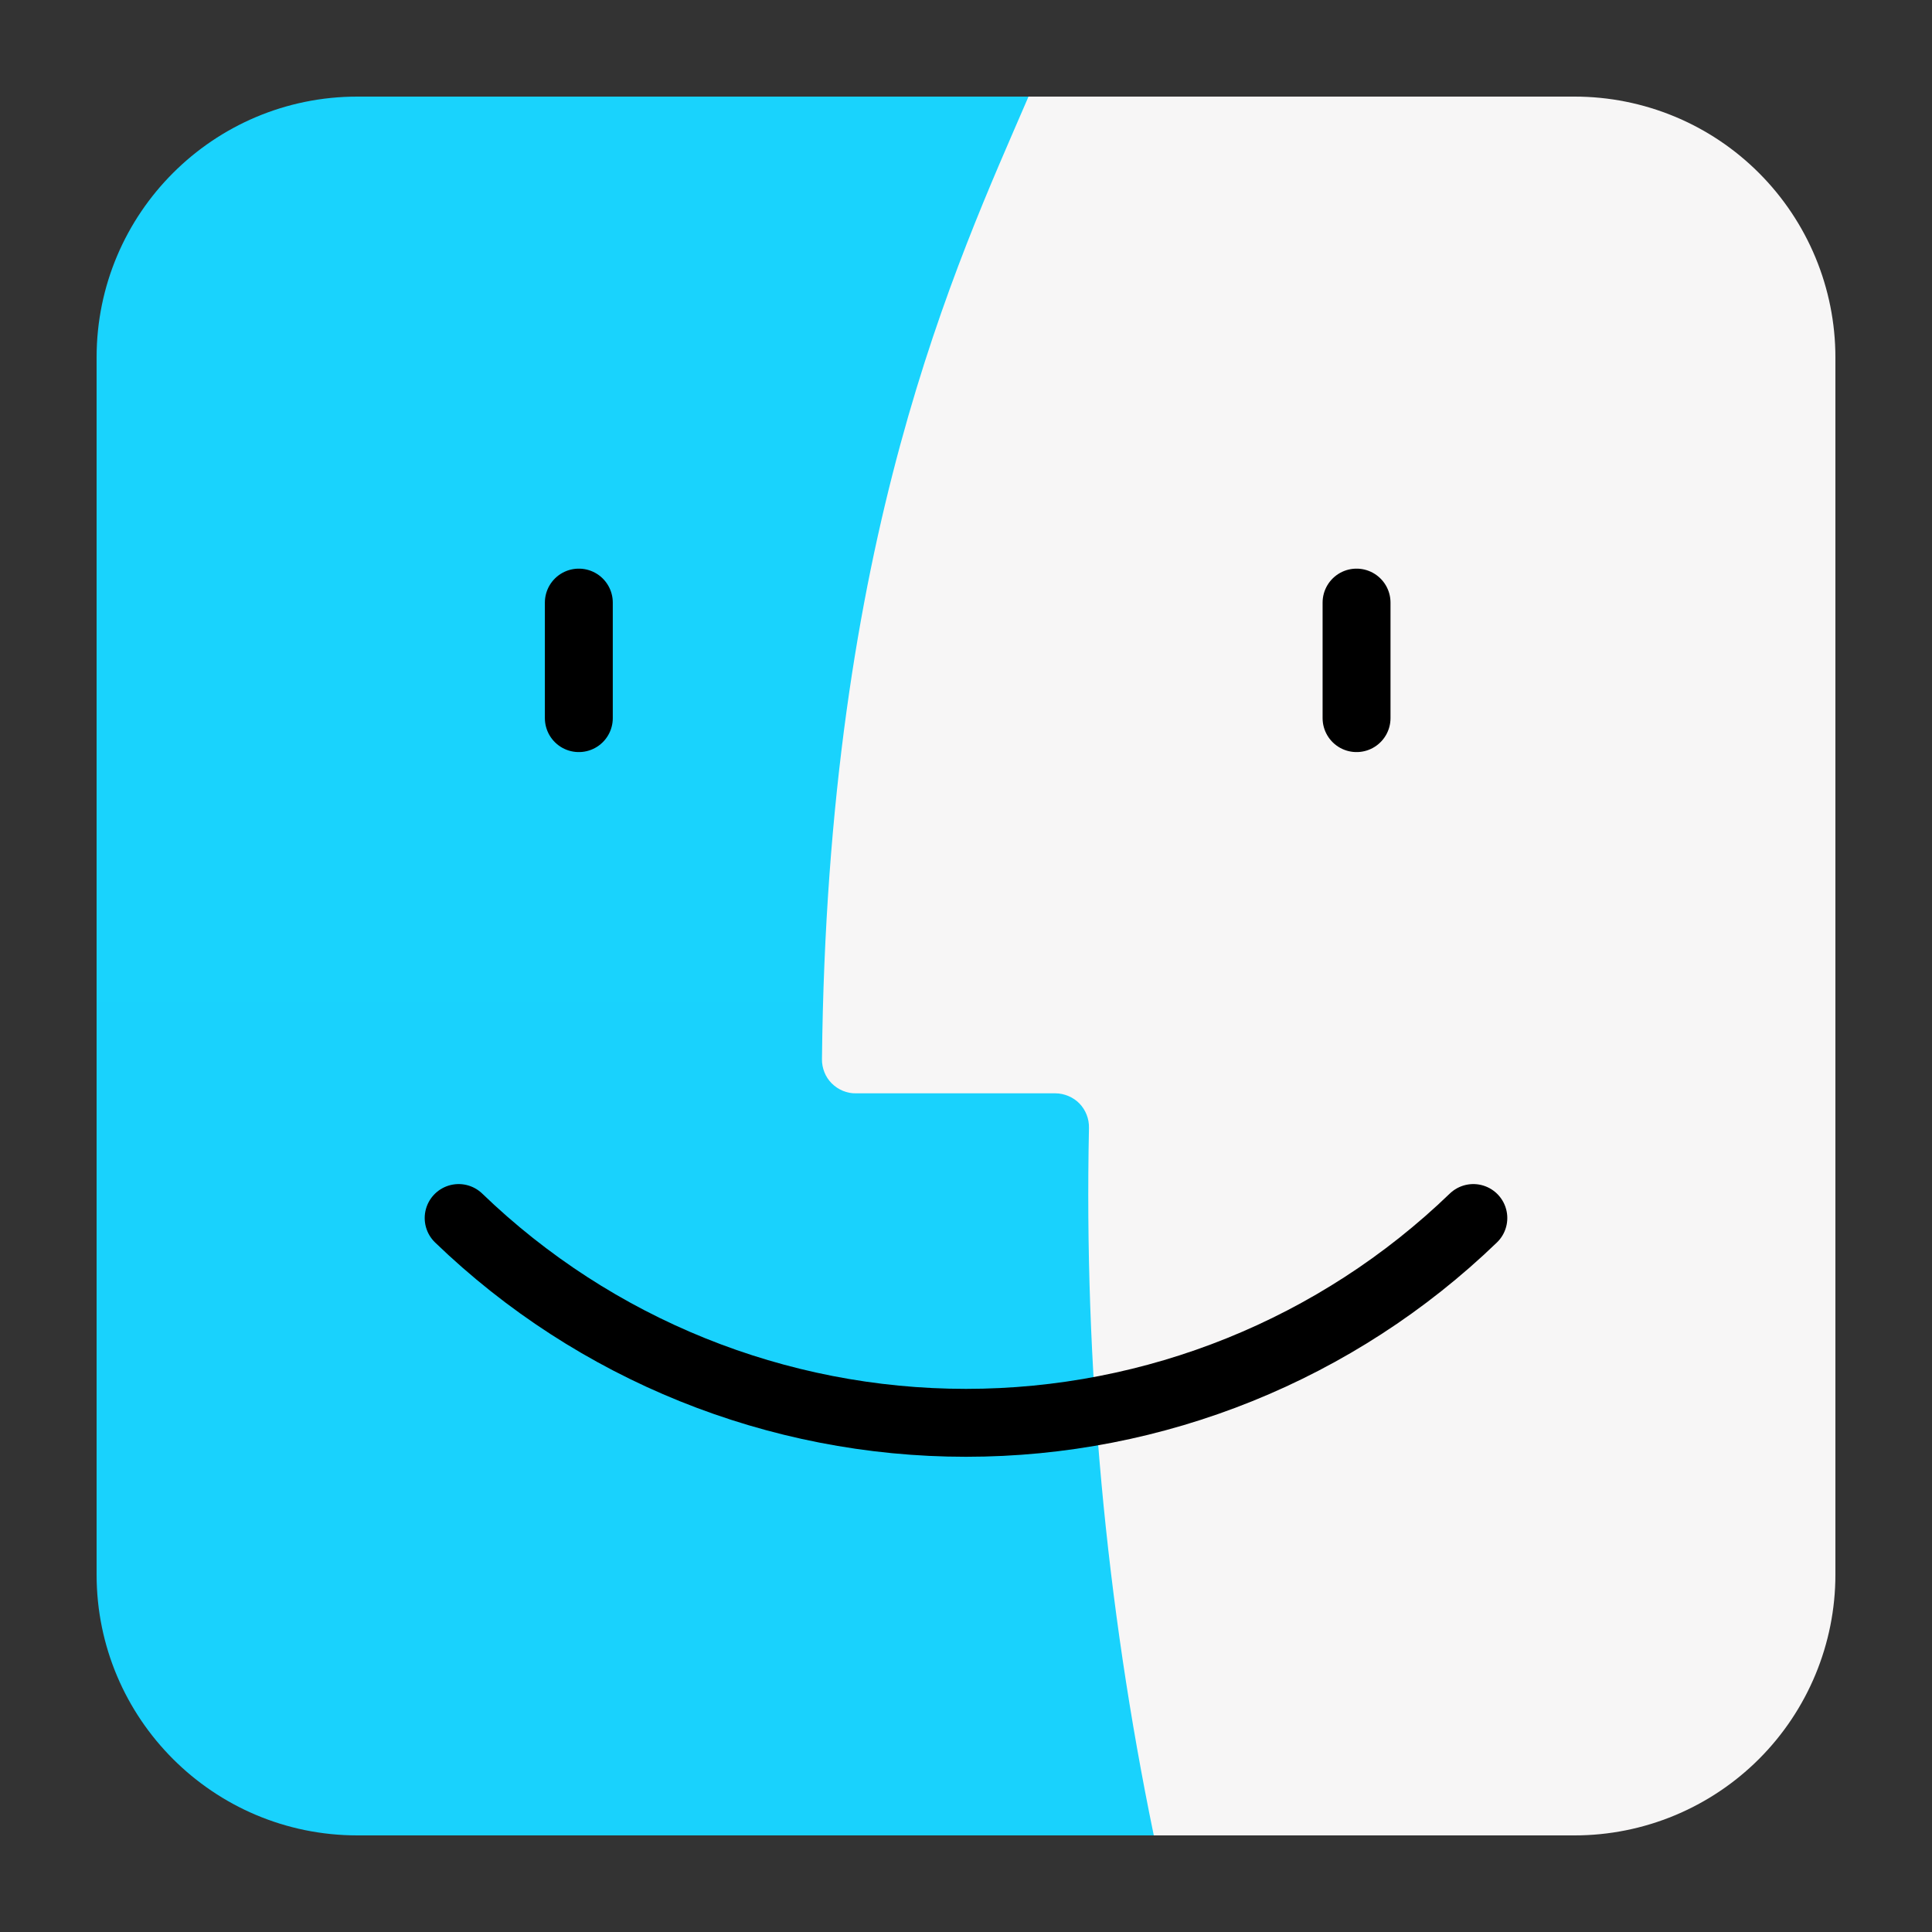 <svg width="20" height="20" viewBox="0 0 20 20" fill="none" xmlns="http://www.w3.org/2000/svg">
<rect x="0" y="0" width="20" height="20" fill="#333333" stroke="none"/>
<path fill-rule="evenodd" clip-rule="evenodd" d="M3.7 1H11L12 19H3.7C2.209 19 1 17.791 1 16.3V3.7C1 2.209 2.209 1 3.7 1Z" fill="url(#paint0_linear_22140_3595)"/>
<path d="M16.3 1H10.647C9.902 2.73 8.566 5.556 8.509 10.963C8.508 11.01 8.517 11.056 8.534 11.099C8.551 11.143 8.577 11.182 8.61 11.215C8.643 11.248 8.682 11.274 8.725 11.292C8.768 11.31 8.814 11.319 8.861 11.318H10.925C10.971 11.318 11.017 11.328 11.06 11.346C11.103 11.364 11.142 11.39 11.175 11.424C11.207 11.457 11.232 11.497 11.249 11.54C11.266 11.584 11.274 11.63 11.273 11.677C11.221 14.135 11.447 16.592 11.944 19H16.3C17.016 19 17.703 18.715 18.209 18.209C18.715 17.703 19 17.016 19 16.3V3.7C19 2.984 18.715 2.297 18.209 1.791C17.703 1.284 17.016 1 16.3 1Z" fill="url(#paint1_linear_22140_3595)"/>
<path d="M14.043 6.238V7.434M5.992 6.238V7.434M15.252 12.609C13.842 13.969 11.959 14.729 10 14.729C8.041 14.729 6.158 13.969 4.748 12.609" stroke="black" stroke-width="0.703" stroke-linecap="round"/>
<defs>
<linearGradient id="paint0_linear_22140_3595" x1="1" y1="1800.99" x2="1" y2="1" gradientUnits="userSpaceOnUse">
<stop stop-color="#1E73F2"/>
<stop offset="1" stop-color="#19D3FD"/>
</linearGradient>
<linearGradient id="paint1_linear_22140_3595" x1="8.509" y1="1800.99" x2="8.509" y2="1" gradientUnits="userSpaceOnUse">
<stop stop-color="#DBE9F4"/>
<stop offset="1" stop-color="#F7F6F6"/>
</linearGradient>
</defs>
</svg>
